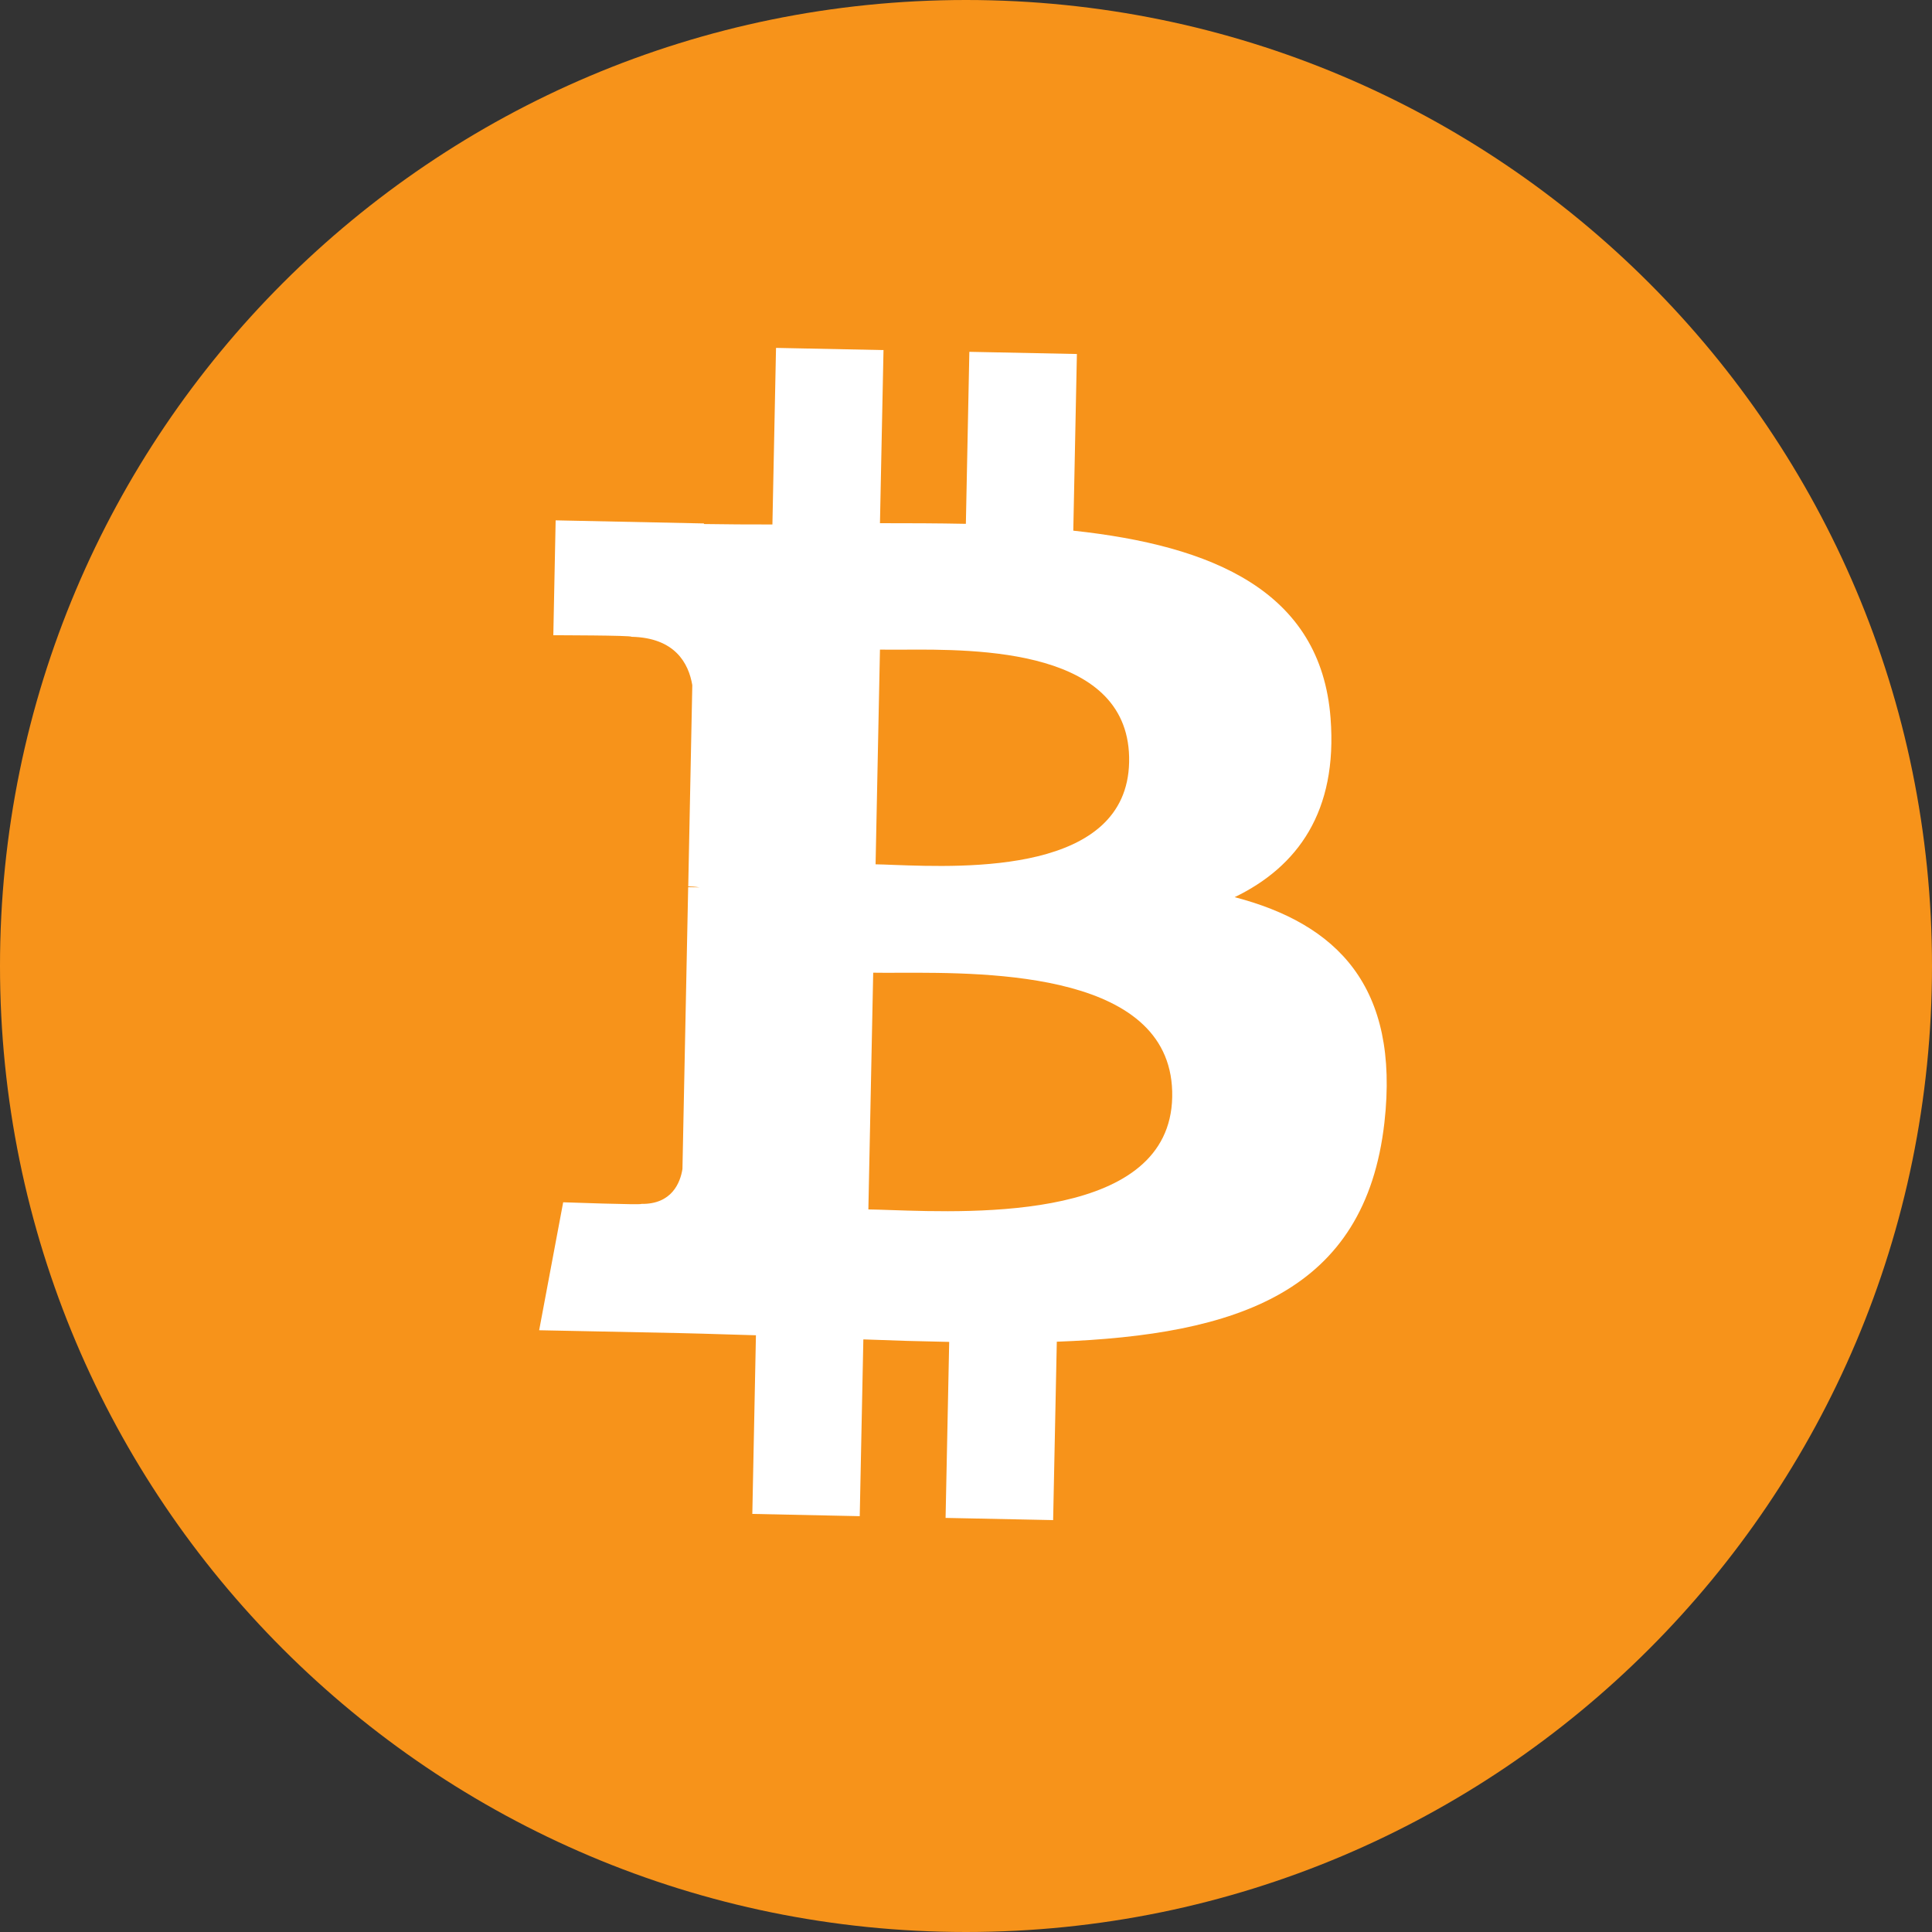 <svg width="30" height="30" viewBox="0 0 30 30" fill="none" xmlns="http://www.w3.org/2000/svg">
<rect x="0" y="0" width="30" height="30" fill="#333333" stroke="none"/>
<path d="M15 30C23.284 30 30 23.284 30 15C30 6.716 23.284 0 15 0C6.716 0 0 6.716 0 15C0 23.284 6.716 30 15 30Z" fill="#F7931A"/>
<path fill-rule="evenodd" clip-rule="evenodd" d="M20.661 11.152C20.511 9.17 18.817 8.472 16.666 8.24L16.722 5.497L15.052 5.463L14.998 8.134C14.559 8.125 14.11 8.124 13.664 8.124L13.719 5.436L12.05 5.402L11.994 8.144C11.632 8.144 11.277 8.143 10.931 8.137L10.931 8.128L8.628 8.08L8.592 9.864C8.592 9.864 9.825 9.865 9.804 9.888C10.481 9.902 10.693 10.299 10.75 10.639L10.687 13.764C10.733 13.765 10.794 13.768 10.863 13.779L10.806 13.778C10.768 13.777 10.727 13.776 10.686 13.776L10.597 18.153C10.563 18.366 10.431 18.702 9.958 18.694C9.979 18.713 8.745 18.669 8.745 18.669L8.372 20.656L10.545 20.7C10.788 20.705 11.028 20.713 11.266 20.72L11.266 20.72C11.425 20.725 11.582 20.73 11.738 20.734L11.682 23.508L13.35 23.543L13.406 20.798C13.863 20.816 14.306 20.829 14.739 20.837L14.683 23.57L16.353 23.604L16.41 20.834C19.22 20.73 21.199 20.063 21.497 17.432C21.737 15.313 20.758 14.346 19.172 13.931C20.15 13.458 20.773 12.601 20.661 11.152ZM18.202 17.036C18.164 18.939 15.177 18.836 13.81 18.789C13.687 18.785 13.577 18.781 13.484 18.78L13.559 15.104C13.673 15.106 13.811 15.106 13.968 15.105C15.369 15.101 18.241 15.091 18.202 17.036ZM13.87 13.43C15.011 13.472 17.498 13.563 17.533 11.834C17.569 10.066 15.175 10.08 14.006 10.088C13.875 10.088 13.759 10.089 13.664 10.087L13.596 13.421C13.674 13.422 13.767 13.426 13.87 13.43Z" fill="white"/>
</svg>
